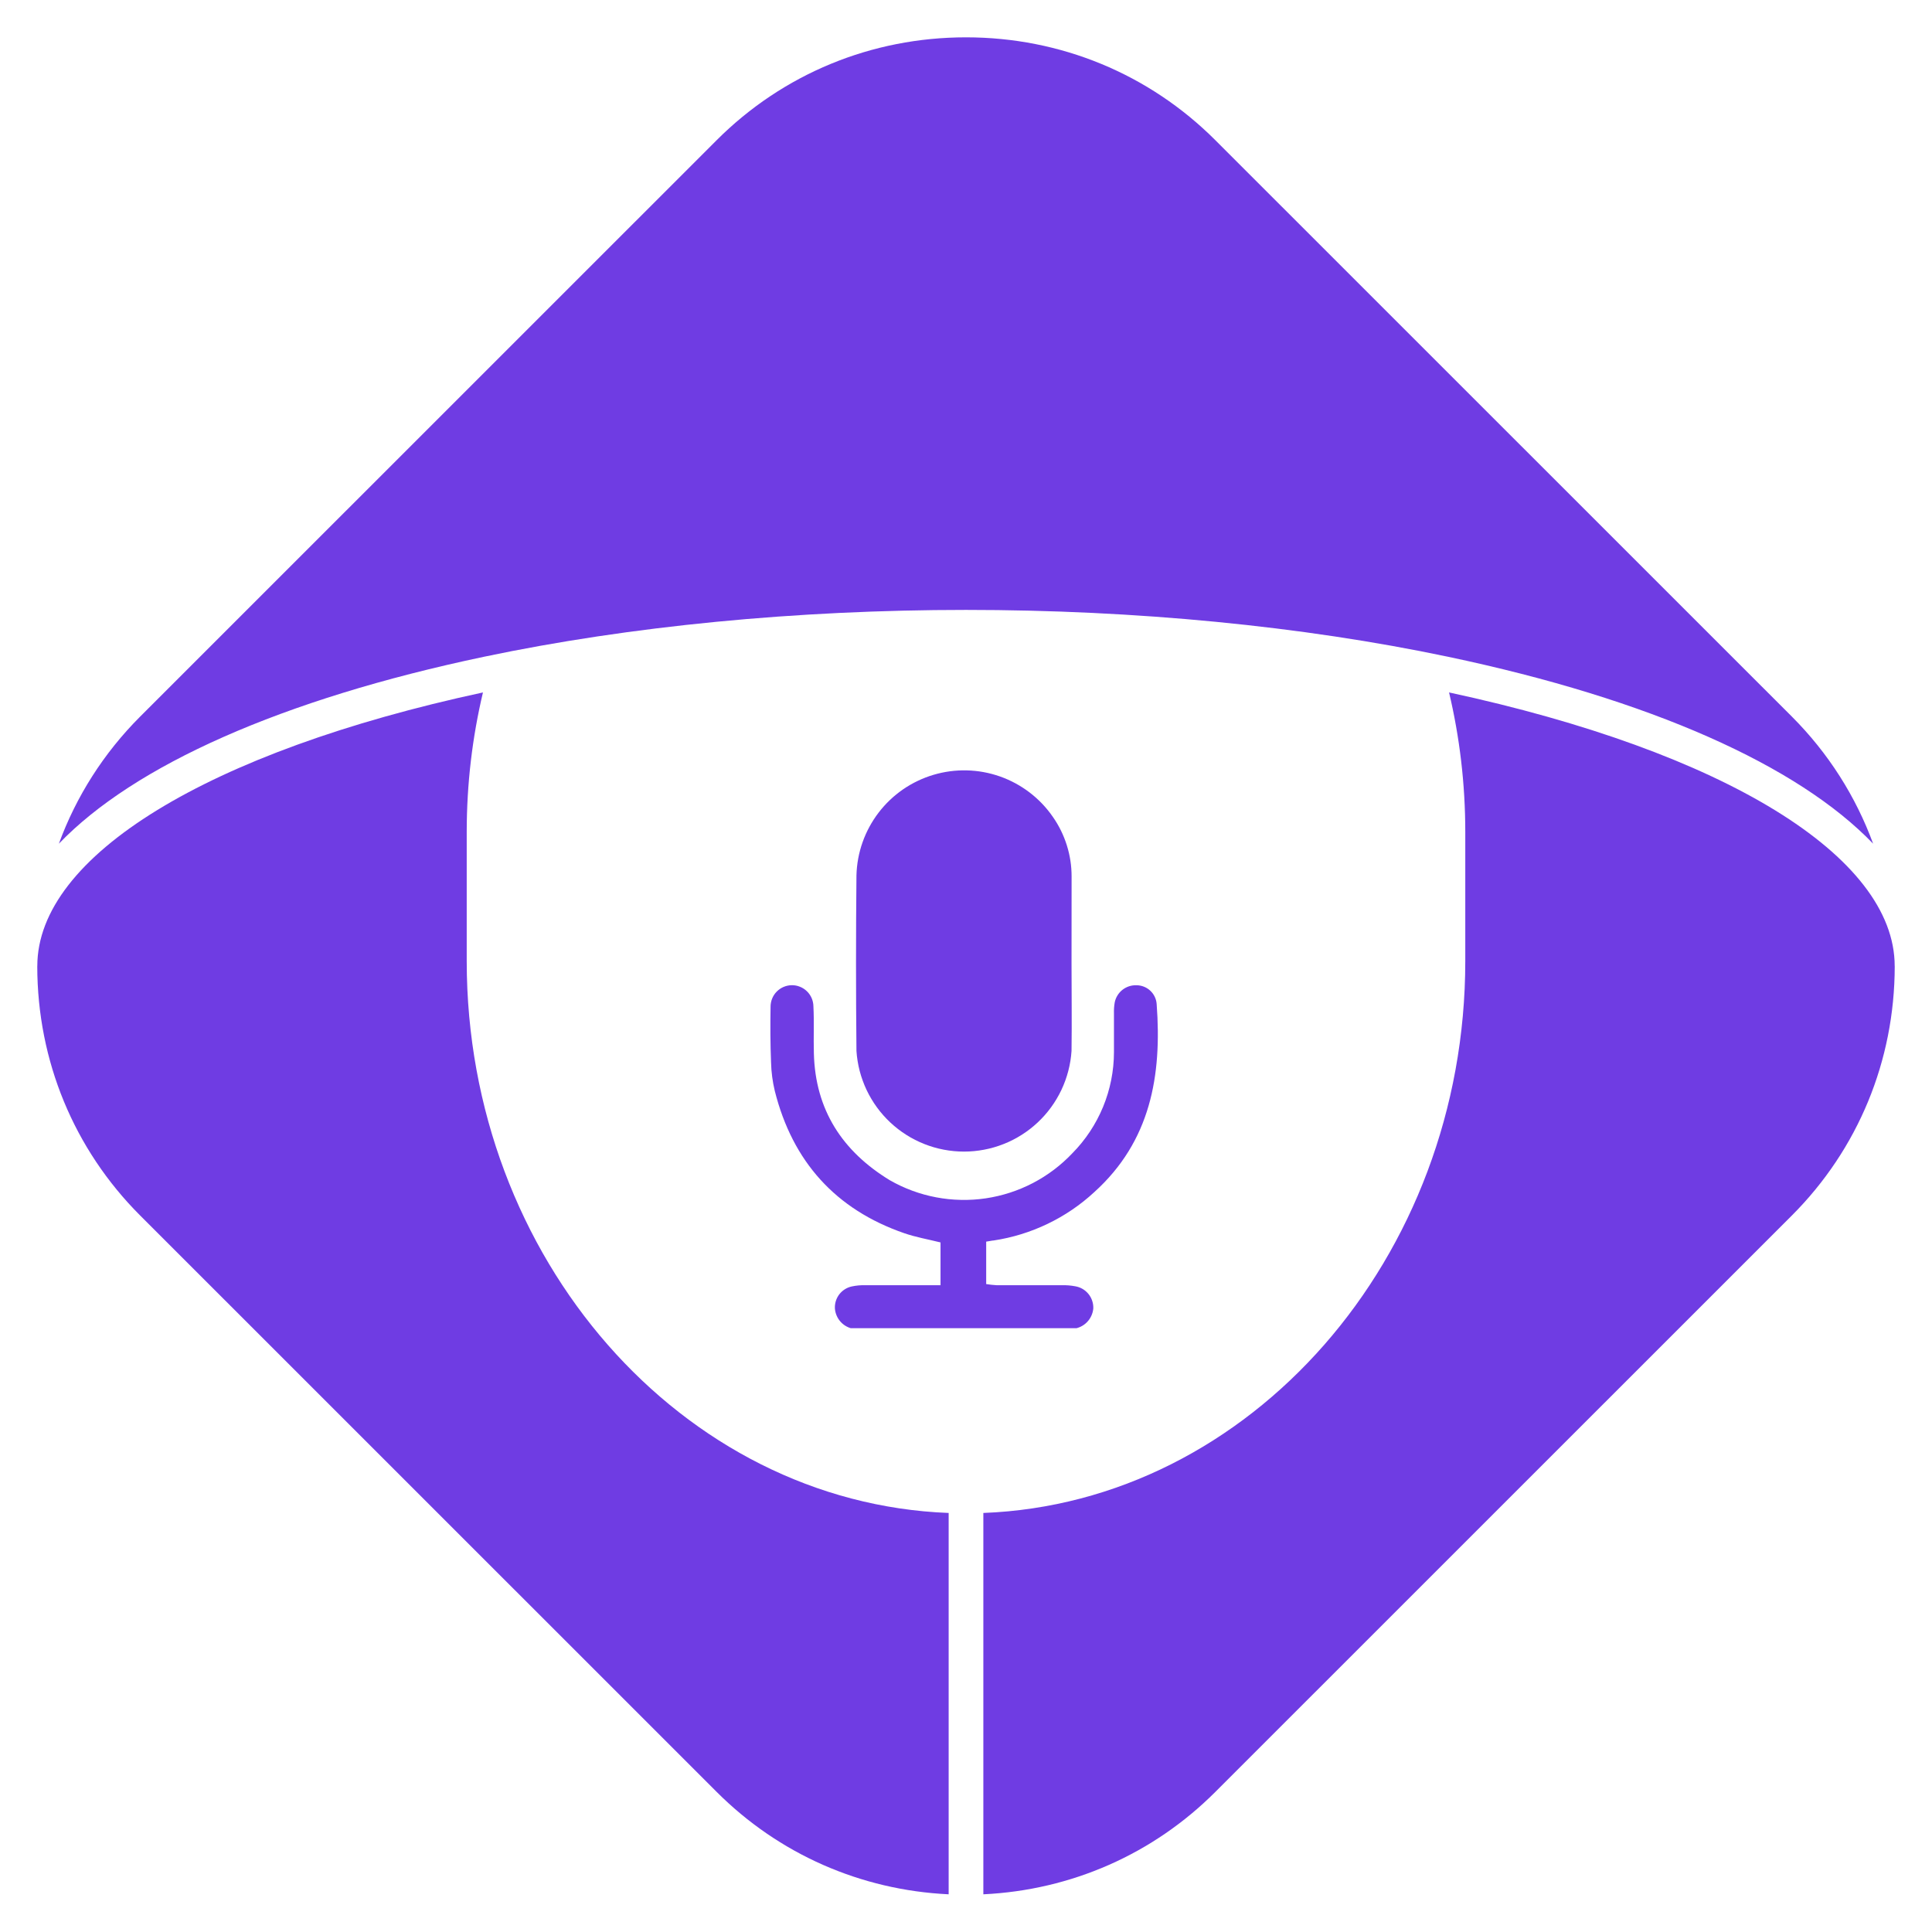 <svg xmlns="http://www.w3.org/2000/svg" xmlns:xlink="http://www.w3.org/1999/xlink" width="500" zoomAndPan="magnify" viewBox="0 0 375 375" height="500" preserveAspectRatio="xMidYMid meet" version="1.0"><defs><clipPath id="1f4b2732fa"><path d="M 142.402 184 L 218 184 L 218 250.797 L 142.402 250.797 Z M 142.402 184 " clip-rule="nonzero"/></clipPath><clipPath id="17d566ad17"><path d="M 0.234 0.234 L 360.766 0.234 L 360.766 360.766 L 0.234 360.766 Z M 0.234 0.234 " clip-rule="nonzero"/></clipPath><clipPath id="86ec0d683d"><rect x="0" width="361" y="0" height="361"/></clipPath></defs><g transform="matrix(1, 0, 0, 1, 7, 7)"><g clip-path="url(#86ec0d683d)"><path fill="#6f3ce3" d="M 200.984 180.082 C 200.984 185.719 201.062 191.352 200.984 196.988 C 200.938 197.641 200.867 198.293 200.762 198.941 C 200.656 199.59 200.52 200.23 200.355 200.867 C 200.191 201.5 199.996 202.125 199.773 202.742 C 199.547 203.359 199.297 203.965 199.016 204.559 C 198.734 205.152 198.426 205.73 198.09 206.293 C 197.754 206.859 197.395 207.406 197.008 207.934 C 196.621 208.465 196.211 208.977 195.773 209.469 C 195.34 209.957 194.883 210.43 194.402 210.879 C 193.926 211.324 193.426 211.75 192.906 212.152 C 192.387 212.555 191.852 212.93 191.297 213.281 C 190.742 213.633 190.172 213.957 189.586 214.254 C 189.004 214.551 188.406 214.82 187.793 215.059 C 187.184 215.301 186.562 215.512 185.934 215.695 C 185.305 215.879 184.664 216.031 184.02 216.152 C 183.375 216.277 182.727 216.367 182.074 216.43 C 181.422 216.492 180.766 216.523 180.109 216.523 C 179.453 216.523 178.801 216.492 178.145 216.43 C 177.492 216.367 176.844 216.277 176.199 216.152 C 175.555 216.031 174.918 215.879 174.285 215.695 C 173.656 215.512 173.035 215.301 172.426 215.059 C 171.816 214.82 171.219 214.551 170.633 214.254 C 170.047 213.957 169.477 213.633 168.922 213.281 C 168.367 212.93 167.832 212.555 167.312 212.152 C 166.793 211.75 166.293 211.324 165.816 210.879 C 165.336 210.43 164.879 209.957 164.445 209.469 C 164.008 208.977 163.598 208.465 163.211 207.934 C 162.824 207.406 162.465 206.859 162.129 206.293 C 161.793 205.73 161.484 205.152 161.203 204.559 C 160.922 203.965 160.672 203.359 160.449 202.742 C 160.223 202.125 160.027 201.5 159.863 200.867 C 159.699 200.23 159.562 199.59 159.461 198.941 C 159.355 198.293 159.281 197.641 159.238 196.988 C 159.125 185.656 159.125 174.297 159.238 162.902 C 159.266 161.809 159.379 160.719 159.578 159.641 C 159.777 158.562 160.059 157.508 160.426 156.473 C 160.793 155.438 161.234 154.438 161.758 153.477 C 162.281 152.512 162.875 151.594 163.543 150.723 C 164.207 149.852 164.941 149.039 165.734 148.281 C 166.527 147.527 167.379 146.84 168.281 146.215 C 169.184 145.594 170.129 145.047 171.121 144.574 C 172.109 144.098 173.129 143.707 174.18 143.395 C 175.23 143.082 176.301 142.852 177.387 142.707 C 178.477 142.562 179.566 142.504 180.664 142.531 C 181.762 142.559 182.848 142.668 183.926 142.867 C 185.004 143.066 186.062 143.348 187.098 143.711 C 188.129 144.074 189.129 144.52 190.094 145.039 C 191.059 145.562 191.977 146.156 192.848 146.82 C 193.719 147.488 194.535 148.215 195.293 149.012 C 196.047 149.805 196.738 150.652 197.359 151.555 C 198.547 153.254 199.449 155.09 200.07 157.066 C 200.691 159.043 201 161.066 200.996 163.137 C 200.996 168.812 200.984 174.449 200.984 180.082 Z M 200.984 180.082 " fill-opacity="1" fill-rule="nonzero"/><g clip-path="url(#1f4b2732fa)"><path fill="#6f3ce3" d="M 184.418 234 L 184.418 242.238 C 185.102 242.348 185.793 242.422 186.484 242.461 C 190.695 242.461 194.891 242.461 199.102 242.461 C 199.98 242.434 200.852 242.504 201.715 242.668 C 202.219 242.754 202.691 242.926 203.137 243.184 C 203.578 243.445 203.957 243.773 204.281 244.172 C 204.602 244.57 204.84 245.012 205 245.5 C 205.16 245.984 205.23 246.484 205.207 246.996 C 205.156 247.5 205.027 247.98 204.809 248.438 C 204.594 248.898 204.309 249.305 203.949 249.664 C 203.594 250.02 203.184 250.309 202.727 250.523 C 202.27 250.738 201.789 250.871 201.285 250.918 C 200.656 250.957 200.027 250.957 199.402 250.918 C 186.562 250.918 173.68 250.918 160.754 250.918 C 160.039 250.977 159.324 250.977 158.609 250.918 C 158.137 250.832 157.695 250.676 157.273 250.441 C 156.855 250.211 156.484 249.918 156.164 249.562 C 155.844 249.207 155.586 248.809 155.398 248.371 C 155.207 247.93 155.094 247.473 155.055 246.996 C 155.027 246.5 155.086 246.016 155.23 245.539 C 155.379 245.062 155.602 244.629 155.902 244.234 C 156.207 243.84 156.566 243.512 156.988 243.246 C 157.41 242.98 157.863 242.797 158.348 242.695 C 159.211 242.512 160.082 242.434 160.965 242.461 C 164.887 242.461 168.809 242.461 172.73 242.461 L 175.555 242.461 L 175.555 234.156 C 173.16 233.555 170.781 233.148 168.52 232.367 C 155.211 227.766 146.844 218.48 143.391 204.766 C 142.949 202.938 142.707 201.078 142.66 199.195 C 142.516 195.613 142.504 192.031 142.566 188.449 C 142.562 188.176 142.586 187.906 142.637 187.637 C 142.684 187.367 142.758 187.109 142.859 186.855 C 142.961 186.602 143.082 186.359 143.23 186.129 C 143.379 185.898 143.551 185.688 143.738 185.492 C 143.93 185.297 144.137 185.121 144.359 184.965 C 144.586 184.809 144.824 184.676 145.074 184.57 C 145.324 184.461 145.582 184.379 145.852 184.32 C 146.117 184.262 146.387 184.23 146.66 184.227 C 146.934 184.223 147.203 184.246 147.473 184.293 C 147.742 184.344 148.004 184.418 148.254 184.52 C 148.508 184.617 148.75 184.742 148.98 184.891 C 149.211 185.039 149.422 185.207 149.617 185.398 C 149.816 185.59 149.992 185.797 150.145 186.02 C 150.301 186.246 150.434 186.484 150.543 186.734 C 150.648 186.984 150.734 187.242 150.789 187.508 C 150.848 187.777 150.879 188.047 150.883 188.32 C 151.039 191.352 150.883 194.398 150.973 197.473 C 151.25 208.441 156.52 216.48 165.707 222.078 C 167.109 222.879 168.562 223.559 170.078 224.117 C 171.59 224.676 173.137 225.102 174.723 225.402 C 176.309 225.703 177.906 225.867 179.52 225.898 C 181.129 225.934 182.734 225.832 184.328 225.598 C 185.926 225.359 187.488 224.992 189.023 224.496 C 190.559 224 192.039 223.379 193.469 222.637 C 194.902 221.891 196.258 221.031 197.547 220.062 C 198.832 219.09 200.031 218.02 201.141 216.848 C 202.418 215.555 203.559 214.148 204.562 212.633 C 205.566 211.117 206.414 209.516 207.109 207.836 C 207.801 206.156 208.324 204.422 208.68 202.641 C 209.035 200.855 209.215 199.055 209.219 197.234 C 209.219 194.738 209.219 192.227 209.219 189.719 C 209.195 189.004 209.242 188.293 209.363 187.586 C 209.457 187.102 209.633 186.648 209.891 186.227 C 210.148 185.805 210.469 185.441 210.855 185.133 C 211.242 184.828 211.672 184.598 212.141 184.441 C 212.609 184.289 213.094 184.223 213.586 184.238 C 214.086 184.238 214.566 184.328 215.027 184.512 C 215.492 184.695 215.906 184.953 216.27 185.297 C 216.637 185.637 216.926 186.031 217.137 186.48 C 217.352 186.93 217.477 187.402 217.508 187.902 C 218.543 201.734 216.344 214.508 205.387 224.402 C 202.676 226.906 199.656 228.953 196.332 230.551 C 193.004 232.148 189.516 233.223 185.867 233.777 C 185.488 233.789 185.059 233.922 184.418 234 Z M 184.418 234 " fill-opacity="1" fill-rule="nonzero"/></g><g clip-path="url(#17d566ad17)"><path fill="#6f3ce3" d="M 360.766 180.586 C 360.742 198.895 353.656 216.062 340.801 228.926 L 228.906 340.801 C 216.832 352.883 200.945 359.867 183.867 360.684 L 183.867 286.734 C 183.867 286.711 183.859 286.688 183.859 286.664 C 235.625 284.688 277.41 237.266 277.41 179.559 L 277.41 154.477 C 277.41 145.133 276.312 136.055 274.262 127.402 C 327.66 138.898 360.758 159.184 360.758 180.508 C 360.758 180.535 360.762 180.559 360.766 180.586 Z M 83.59 179.559 L 83.59 154.477 C 83.59 145.133 84.688 136.055 86.742 127.402 C 33.34 138.898 0.242 159.184 0.242 180.508 C 0.242 180.535 0.238 180.559 0.234 180.586 C 0.258 198.895 7.344 216.062 20.203 228.926 L 132.094 340.797 C 144.172 352.883 160.059 359.867 177.133 360.684 L 177.133 286.734 C 177.133 286.711 177.141 286.688 177.141 286.664 C 125.375 284.688 83.59 237.266 83.59 179.559 Z M 356.574 156.762 C 353.207 147.586 347.887 139.184 340.801 132.09 L 228.906 20.219 C 216.031 7.34 198.84 0.246 180.5 0.246 C 162.16 0.246 144.969 7.34 132.094 20.219 L 20.199 132.094 C 13.113 139.184 7.789 147.586 4.426 156.762 C 19.02 141.566 47.68 128.73 86.977 120.469 C 115.246 114.523 147.586 111.383 180.5 111.383 C 213.414 111.383 245.754 114.523 274.023 120.469 C 313.316 128.73 341.98 141.566 356.574 156.762 Z M 356.574 156.762 " fill-opacity="1" fill-rule="nonzero"/></g></g></g></svg>